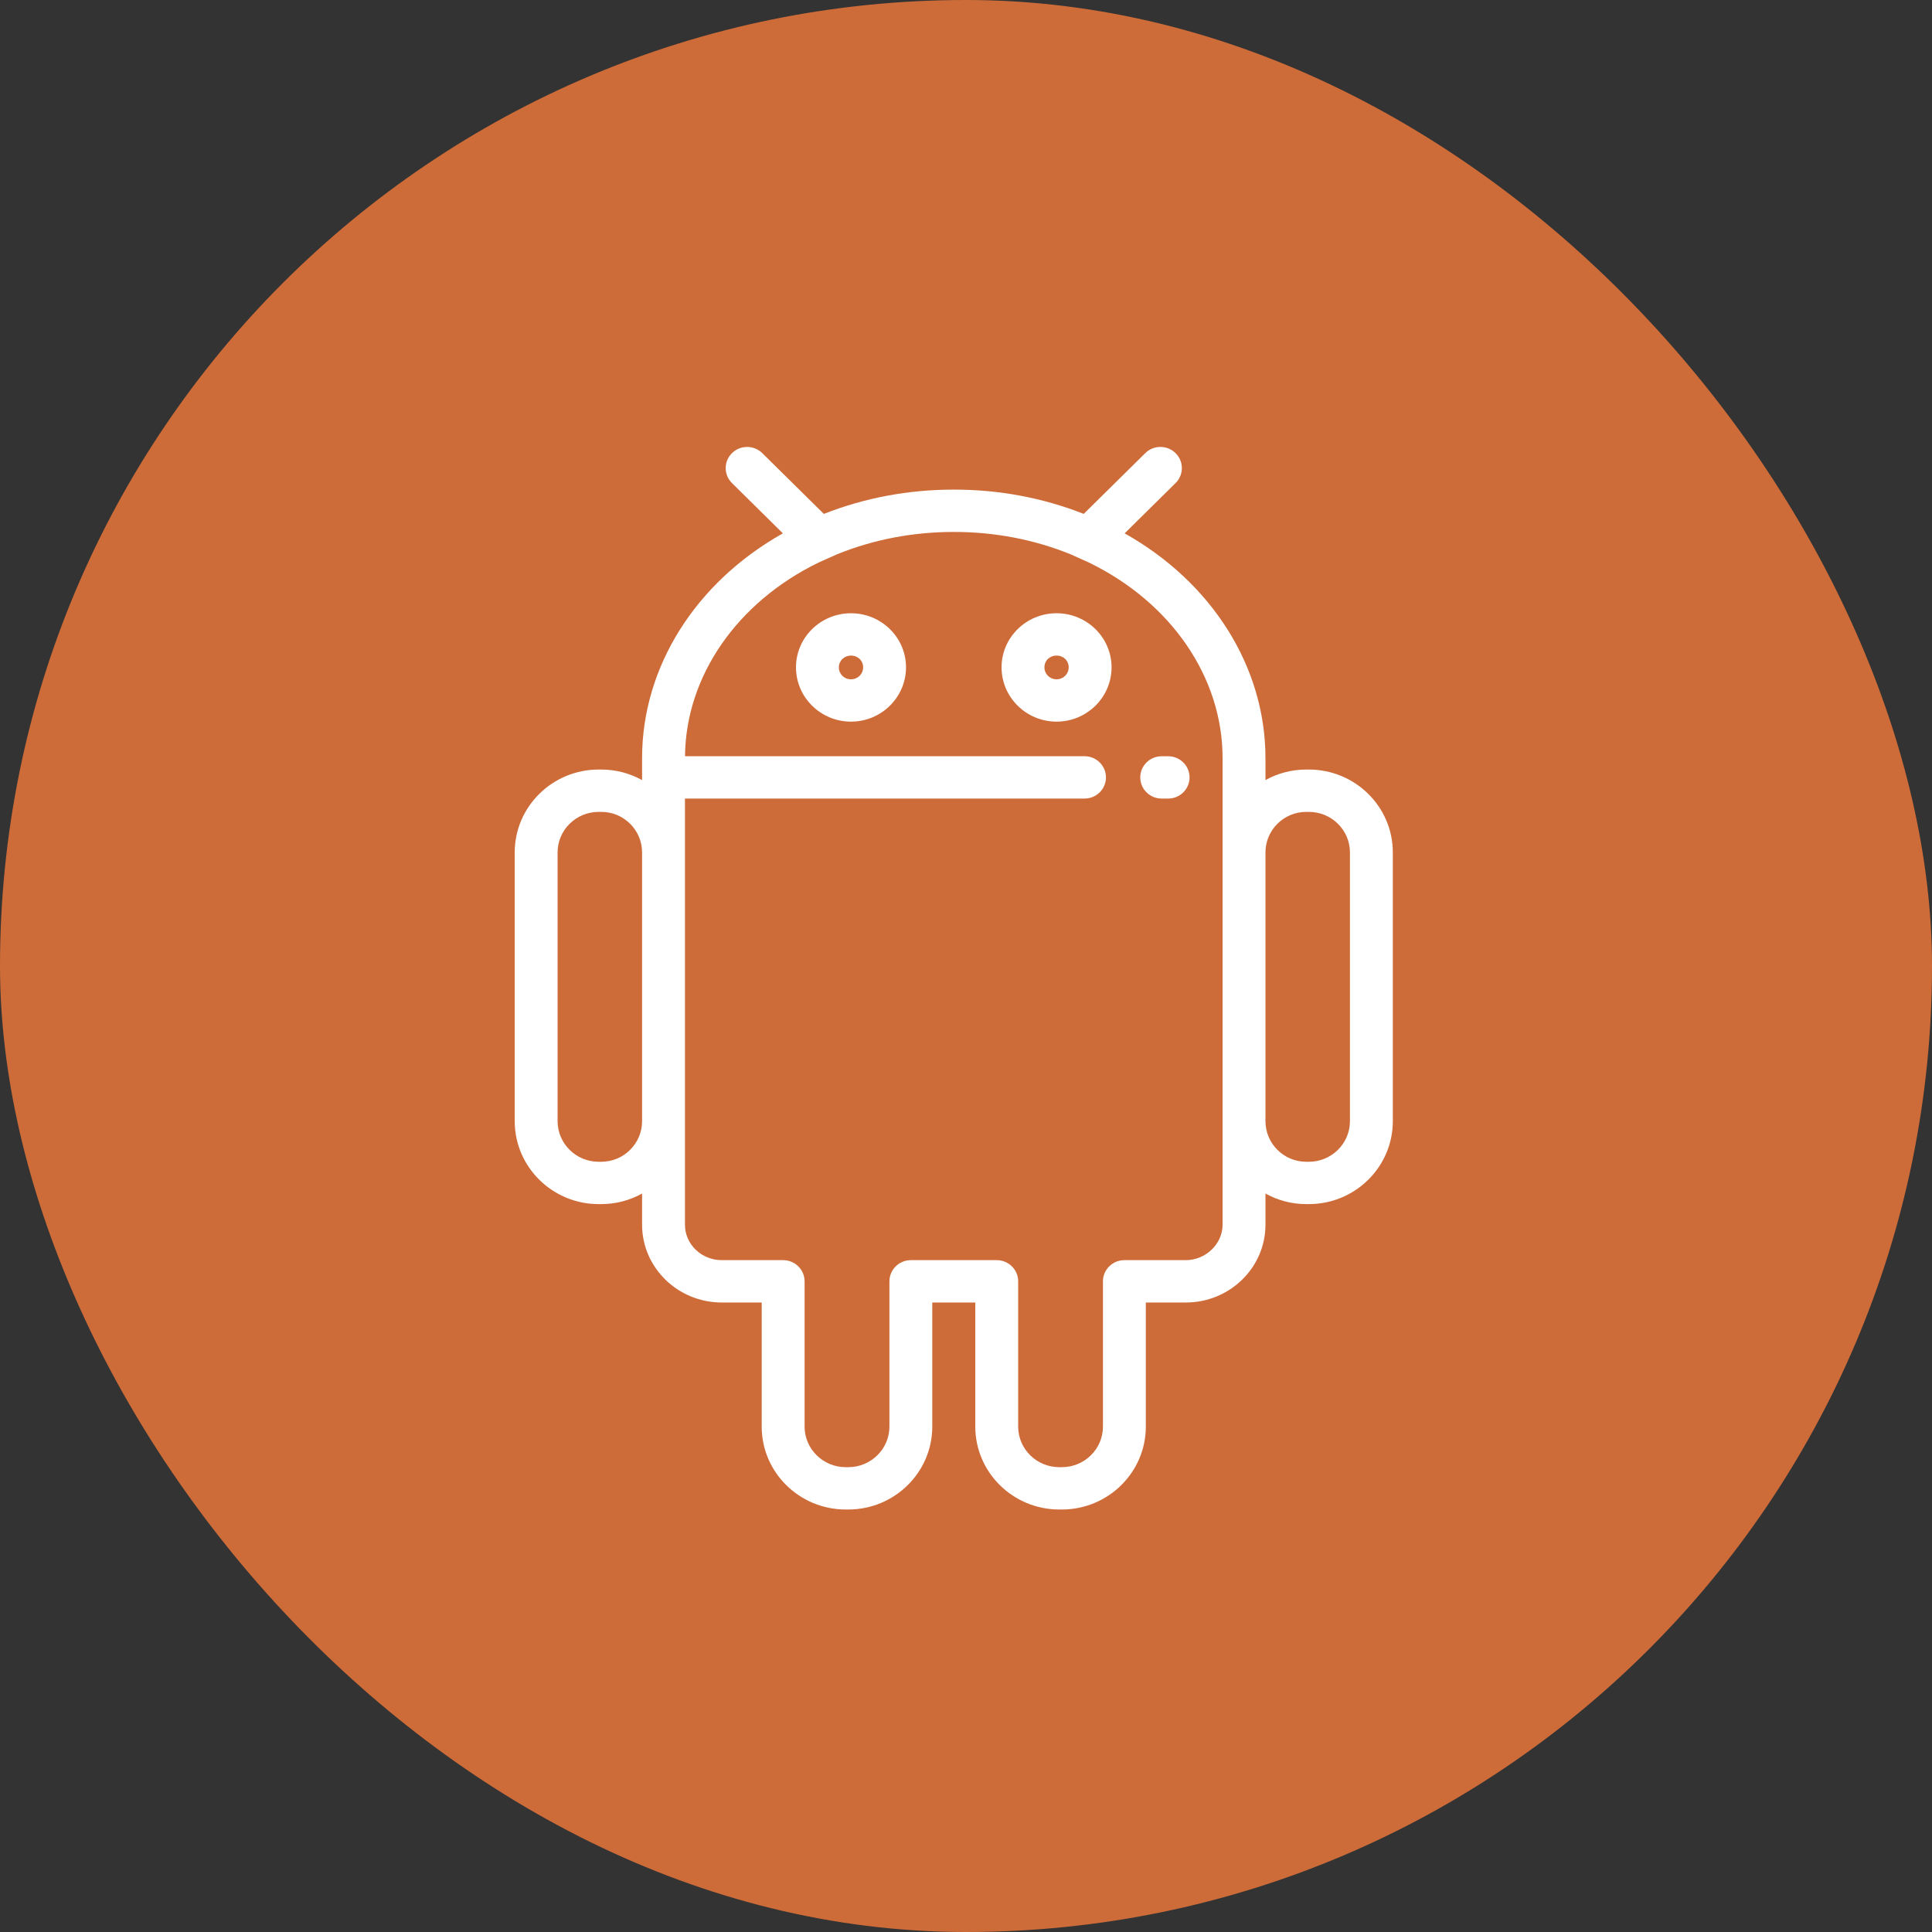 <svg width="79" height="79" viewBox="0 0 79 79" fill="none" xmlns="http://www.w3.org/2000/svg">
<rect x="0" y="0" width="79" height="79" fill="#333333" stroke="none"/>
<rect width="79" height="79" rx="39.5" fill="#CE6C39"/>
<g clip-path="url(#clip0_1377_78583)">
<path d="M34.797 25.076C33.557 25.076 32.548 26.068 32.548 27.287C32.548 28.512 33.557 29.508 34.797 29.508C36.038 29.508 37.047 28.512 37.047 27.287C37.047 26.068 36.038 25.076 34.797 25.076ZM34.797 27.777C34.519 27.777 34.301 27.562 34.301 27.287C34.301 27.018 34.519 26.807 34.797 26.807C35.08 26.807 35.294 27.013 35.294 27.287C35.294 27.562 35.076 27.777 34.797 27.777Z" fill="white"/>
<path d="M43.203 25.076C41.963 25.076 40.954 26.068 40.954 27.287C40.954 28.512 41.963 29.508 43.203 29.508C44.443 29.508 45.452 28.512 45.452 27.287C45.452 26.068 44.443 25.076 43.203 25.076ZM43.203 27.777C42.925 27.777 42.707 27.562 42.707 27.287C42.707 27.013 42.92 26.807 43.203 26.807C43.486 26.807 43.699 27.013 43.699 27.287C43.699 27.562 43.481 27.777 43.203 27.777Z" fill="white"/>
<path d="M53.521 31.467H53.413C52.808 31.467 52.239 31.624 51.745 31.899V30.999C51.745 27.272 49.558 23.814 45.987 21.809L48.069 19.753C48.412 19.415 48.412 18.867 48.069 18.529C47.727 18.191 47.172 18.191 46.83 18.529L44.314 21.013C42.64 20.355 40.855 20.02 39.005 20.02C37.149 20.02 35.361 20.355 33.687 21.014L31.17 18.529C30.828 18.191 30.273 18.191 29.931 18.529C29.588 18.867 29.588 19.415 29.931 19.753L32.013 21.809C28.442 23.814 26.255 27.273 26.255 30.999V31.899C25.761 31.624 25.192 31.467 24.587 31.467H24.479C22.587 31.467 21.047 32.987 21.047 34.856V45.844C21.047 47.714 22.587 49.236 24.479 49.236H24.587C25.192 49.236 25.761 49.078 26.255 48.804V50.08C26.255 51.833 27.717 53.26 29.513 53.26H31.146V58.335C31.146 60.203 32.687 61.724 34.581 61.724H34.687C36.58 61.724 38.121 60.203 38.121 58.335V53.26H39.88V58.335C39.88 60.203 41.42 61.724 43.313 61.724H43.42C45.313 61.724 46.853 60.203 46.853 58.335V53.26H48.488C50.284 53.26 51.745 51.833 51.745 50.08V48.803C52.238 49.078 52.807 49.236 53.413 49.236H53.52C55.413 49.236 56.953 47.714 56.953 45.844V34.856C56.953 32.987 55.413 31.467 53.521 31.467ZM26.255 45.844C26.255 46.76 25.507 47.505 24.587 47.505H24.479C23.553 47.505 22.8 46.76 22.8 45.844V34.856C22.8 33.942 23.553 33.198 24.479 33.198H24.587C25.507 33.198 26.255 33.942 26.255 34.856V45.844H26.255ZM49.992 50.08C49.992 50.865 49.303 51.528 48.489 51.528H45.977C45.493 51.528 45.1 51.916 45.1 52.394V58.334C45.1 59.249 44.347 59.993 43.42 59.993H43.313C42.387 59.993 41.633 59.249 41.633 58.334V52.394C41.633 51.916 41.241 51.528 40.757 51.528H37.245C36.761 51.528 36.369 51.916 36.369 52.394V58.334C36.369 59.249 35.614 59.993 34.687 59.993H34.582C33.654 59.993 32.9 59.249 32.9 58.334V52.394C32.9 51.916 32.507 51.528 32.023 51.528H29.514C28.683 51.528 28.008 50.879 28.008 50.08V32.653H44.347C44.831 32.653 45.223 32.266 45.223 31.788C45.223 31.31 44.831 30.922 44.347 30.922H28.01C28.042 27.655 30.13 24.626 33.479 22.999L34.24 22.659C35.734 22.057 37.337 21.751 39.005 21.751C40.667 21.751 42.268 22.056 43.762 22.659L44.52 22.999C47.895 24.637 49.992 27.701 49.992 30.999V50.08ZM55.2 45.844C55.2 46.76 54.447 47.505 53.521 47.505H53.413C52.493 47.505 51.745 46.76 51.745 45.844V34.856C51.745 33.942 52.493 33.198 53.413 33.198H53.521C54.447 33.198 55.2 33.942 55.2 34.856V45.844Z" fill="white"/>
<path d="M47.765 30.923H47.502C47.018 30.923 46.626 31.31 46.626 31.788C46.626 32.266 47.018 32.654 47.502 32.654H47.765C48.249 32.654 48.641 32.266 48.641 31.788C48.641 31.31 48.249 30.923 47.765 30.923Z" fill="white"/>
</g>
<defs>
<clipPath id="clip0_1377_78583">
<rect width="44" height="43.448" fill="white" transform="translate(17 18.275)"/>
</clipPath>
</defs>
</svg>
